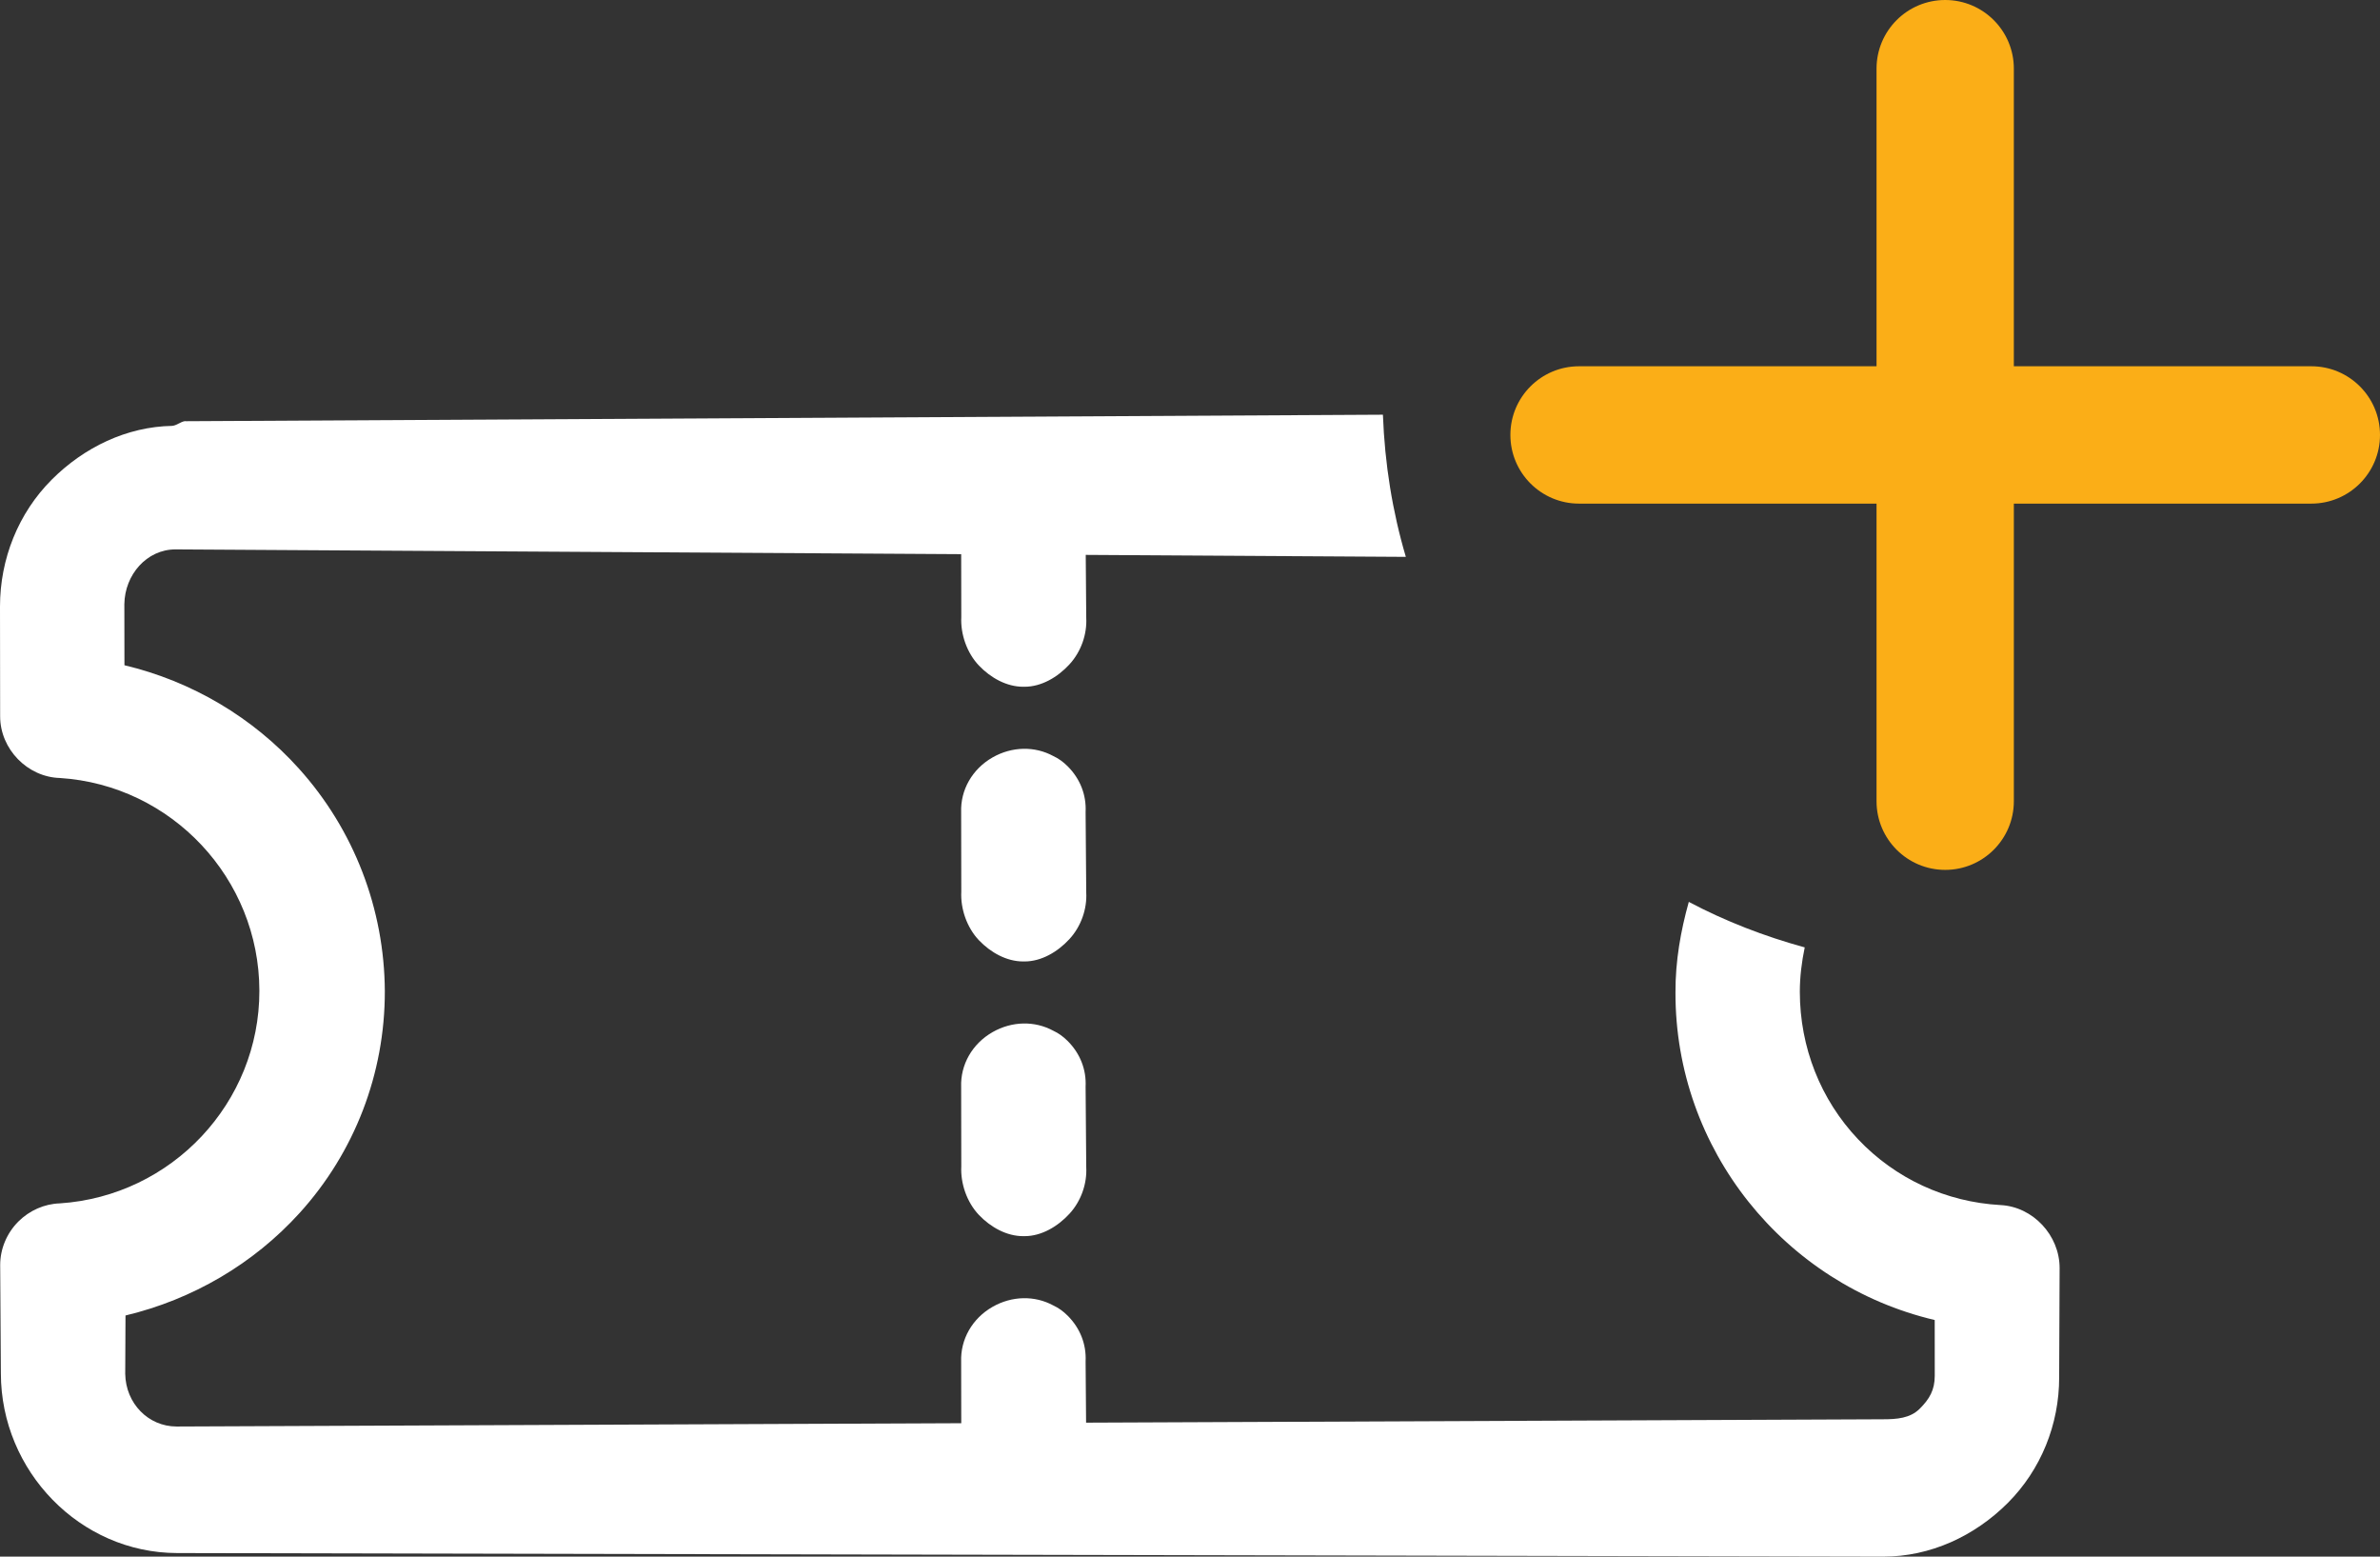 <?xml version="1.0" encoding="utf-8"?>
<!-- Generator: Adobe Illustrator 19.1.0, SVG Export Plug-In . SVG Version: 6.00 Build 0)  -->
<svg version="1.1" id="Layer_1" xmlns="http://www.w3.org/2000/svg" xmlns:xlink="http://www.w3.org/1999/xlink" x="0px" y="0px"
	 viewBox="0 0 52 34" style="enable-background:new 0 0 52 34;" xml:space="preserve">
<rect x="0" y="0" width="52" height="34" fill="#333333" stroke="none"/>
<style type="text/css">
	.st0{fill-rule:evenodd;clip-rule:evenodd;fill:#FBAE17;}
	.st1{fill:#FFFFFF;}
</style>
<g>
	<path class="st0" d="M50.5,8H44v-6.5C44,0.671,43.328,0,42.5,0C41.672,0,41,0.671,41,1.5v6.5
		h-6.5C33.672,8,33,8.671,33,9.5c0,0.828,0.672,1.5,1.5,1.5H41v6.5
		C41,18.328,41.672,19,42.5,19c0.828,0,1.5-0.672,1.5-1.5v-6.5h6.5c0.828,0,1.5-0.672,1.5-1.5
		C52,8.671,51.328,8,50.5,8z"/>
</g>
<g>
	<g>
		<path class="st1" d="M23.719,17.736c0.019-0.374-0.119-0.726-0.392-0.999
			c-0.097-0.097-0.202-0.172-0.313-0.223c-0.406-0.221-0.904-0.212-1.328,0.03
			c-0.444,0.254-0.704,0.711-0.686,1.2l0.003,1.732
			c-0.019,0.373,0.121,0.783,0.387,1.063C21.648,20.808,21.996,21,22.353,21
			c0.011,0,0.023,0,0.034,0c0.366,0,0.723-0.209,0.981-0.491
			c0.253-0.276,0.385-0.657,0.365-1.016L23.719,17.736z"/>
		<path class="st1" d="M23.719,11.736c0.019-0.374-0.119-0.726-0.392-0.999
			c-0.097-0.097-0.202-0.172-0.313-0.223c-0.406-0.221-0.904-0.212-1.328,0.03
			c-0.444,0.254-0.704,0.711-0.686,1.2l0.003,1.732
			c-0.019,0.373,0.121,0.783,0.387,1.063C21.648,14.808,21.996,15,22.353,15
			c0.011,0,0.023,0,0.034,0c0.366,0,0.723-0.209,0.981-0.491
			c0.253-0.276,0.385-0.657,0.365-1.016L23.719,11.736z"/>
		<path class="st1" d="M23.719,23.736c0.019-0.374-0.119-0.726-0.392-0.999
			c-0.097-0.097-0.202-0.172-0.313-0.223c-0.406-0.221-0.904-0.212-1.328,0.03
			c-0.444,0.254-0.704,0.711-0.686,1.2l0.003,1.732
			c-0.019,0.373,0.121,0.783,0.387,1.063C21.648,26.808,21.996,27,22.353,27
			c0.011,0,0.023,0,0.034,0c0.366,0,0.723-0.209,0.981-0.491
			c0.253-0.276,0.385-0.657,0.365-1.016L23.719,23.736z"/>
		<path class="st1" d="M23.719,29.736c0.019-0.374-0.119-0.726-0.392-0.999
			c-0.097-0.097-0.202-0.172-0.313-0.223c-0.406-0.221-0.904-0.212-1.328,0.03
			c-0.444,0.254-0.704,0.711-0.686,1.2l0.003,1.732
			c-0.019,0.373,0.121,0.783,0.387,1.063C21.648,32.808,21.996,33,22.353,33
			c0.011,0,0.023,0,0.034,0c0.366,0,0.723-0.209,0.981-0.491
			c0.253-0.276,0.385-0.657,0.365-1.016L23.719,29.736z"/>
	</g>
	<path class="st1" d="M43.708,26.321c-1.191-0.066-2.296-0.577-3.111-1.437
		c-0.82-0.865-1.272-2.009-1.273-3.22c-0-0.331,0.041-0.655,0.107-0.971
		c-0.887-0.243-1.737-0.573-2.533-0.994c-0.177,0.633-0.294,1.291-0.291,1.977
		c-0.009,3.43,2.378,6.382,5.664,7.156l0.001,1.216
		c0,0.314-0.116,0.509-0.327,0.72C41.735,30.978,41.447,31,41.134,31
		c-0.001,0-0.001,0-0.002,0L3.858,31.158c-0.619-0.001-1.111-0.505-1.122-1.15
		l0.006-1.275c1.467-0.35,2.797-1.129,3.804-2.239
		c1.203-1.326,1.864-3.045,1.862-4.842c-0.009-1.801-0.674-3.528-1.875-4.862
		c-1.011-1.124-2.345-1.91-3.814-2.26l-0.002-1.335
		C2.726,12.555,3.205,12,3.833,12c0,0,0.001,0,0.001,0l26.882,0.163
		c-0.293-0.989-0.461-2.03-0.501-3.105L4.07,9.2
		C3.981,9.184,3.876,9.291,3.763,9.302C2.768,9.319,1.834,9.772,1.13,10.477
		c-0.729,0.729-1.13,1.731-1.13,2.77l0.003,2.4
		c0.001,0.714,0.596,1.326,1.306,1.346c2.442,0.157,4.355,2.197,4.358,4.647
		c0.003,2.445-1.91,4.482-4.359,4.644c-0.335,0.01-0.664,0.154-0.908,0.398
		c-0.252,0.253-0.396,0.597-0.396,0.947l0.015,2.369
		c0.002,2.135,1.73,3.921,3.851,3.924L41.144,34c0.001,0,0.002,0,0.003,0
		c1.029,0,1.995-0.447,2.72-1.172c0.725-0.725,1.124-1.716,1.123-2.742L45,27.695
		C44.999,26.979,44.416,26.356,43.708,26.321z"/>
</g>
<g>
</g>
<g>
</g>
<g>
</g>
<g>
</g>
<g>
</g>
<g>
</g>
<g>
</g>
<g>
</g>
<g>
</g>
<g>
</g>
<g>
</g>
<g>
</g>
<g>
</g>
<g>
</g>
<g>
</g>
</svg>
